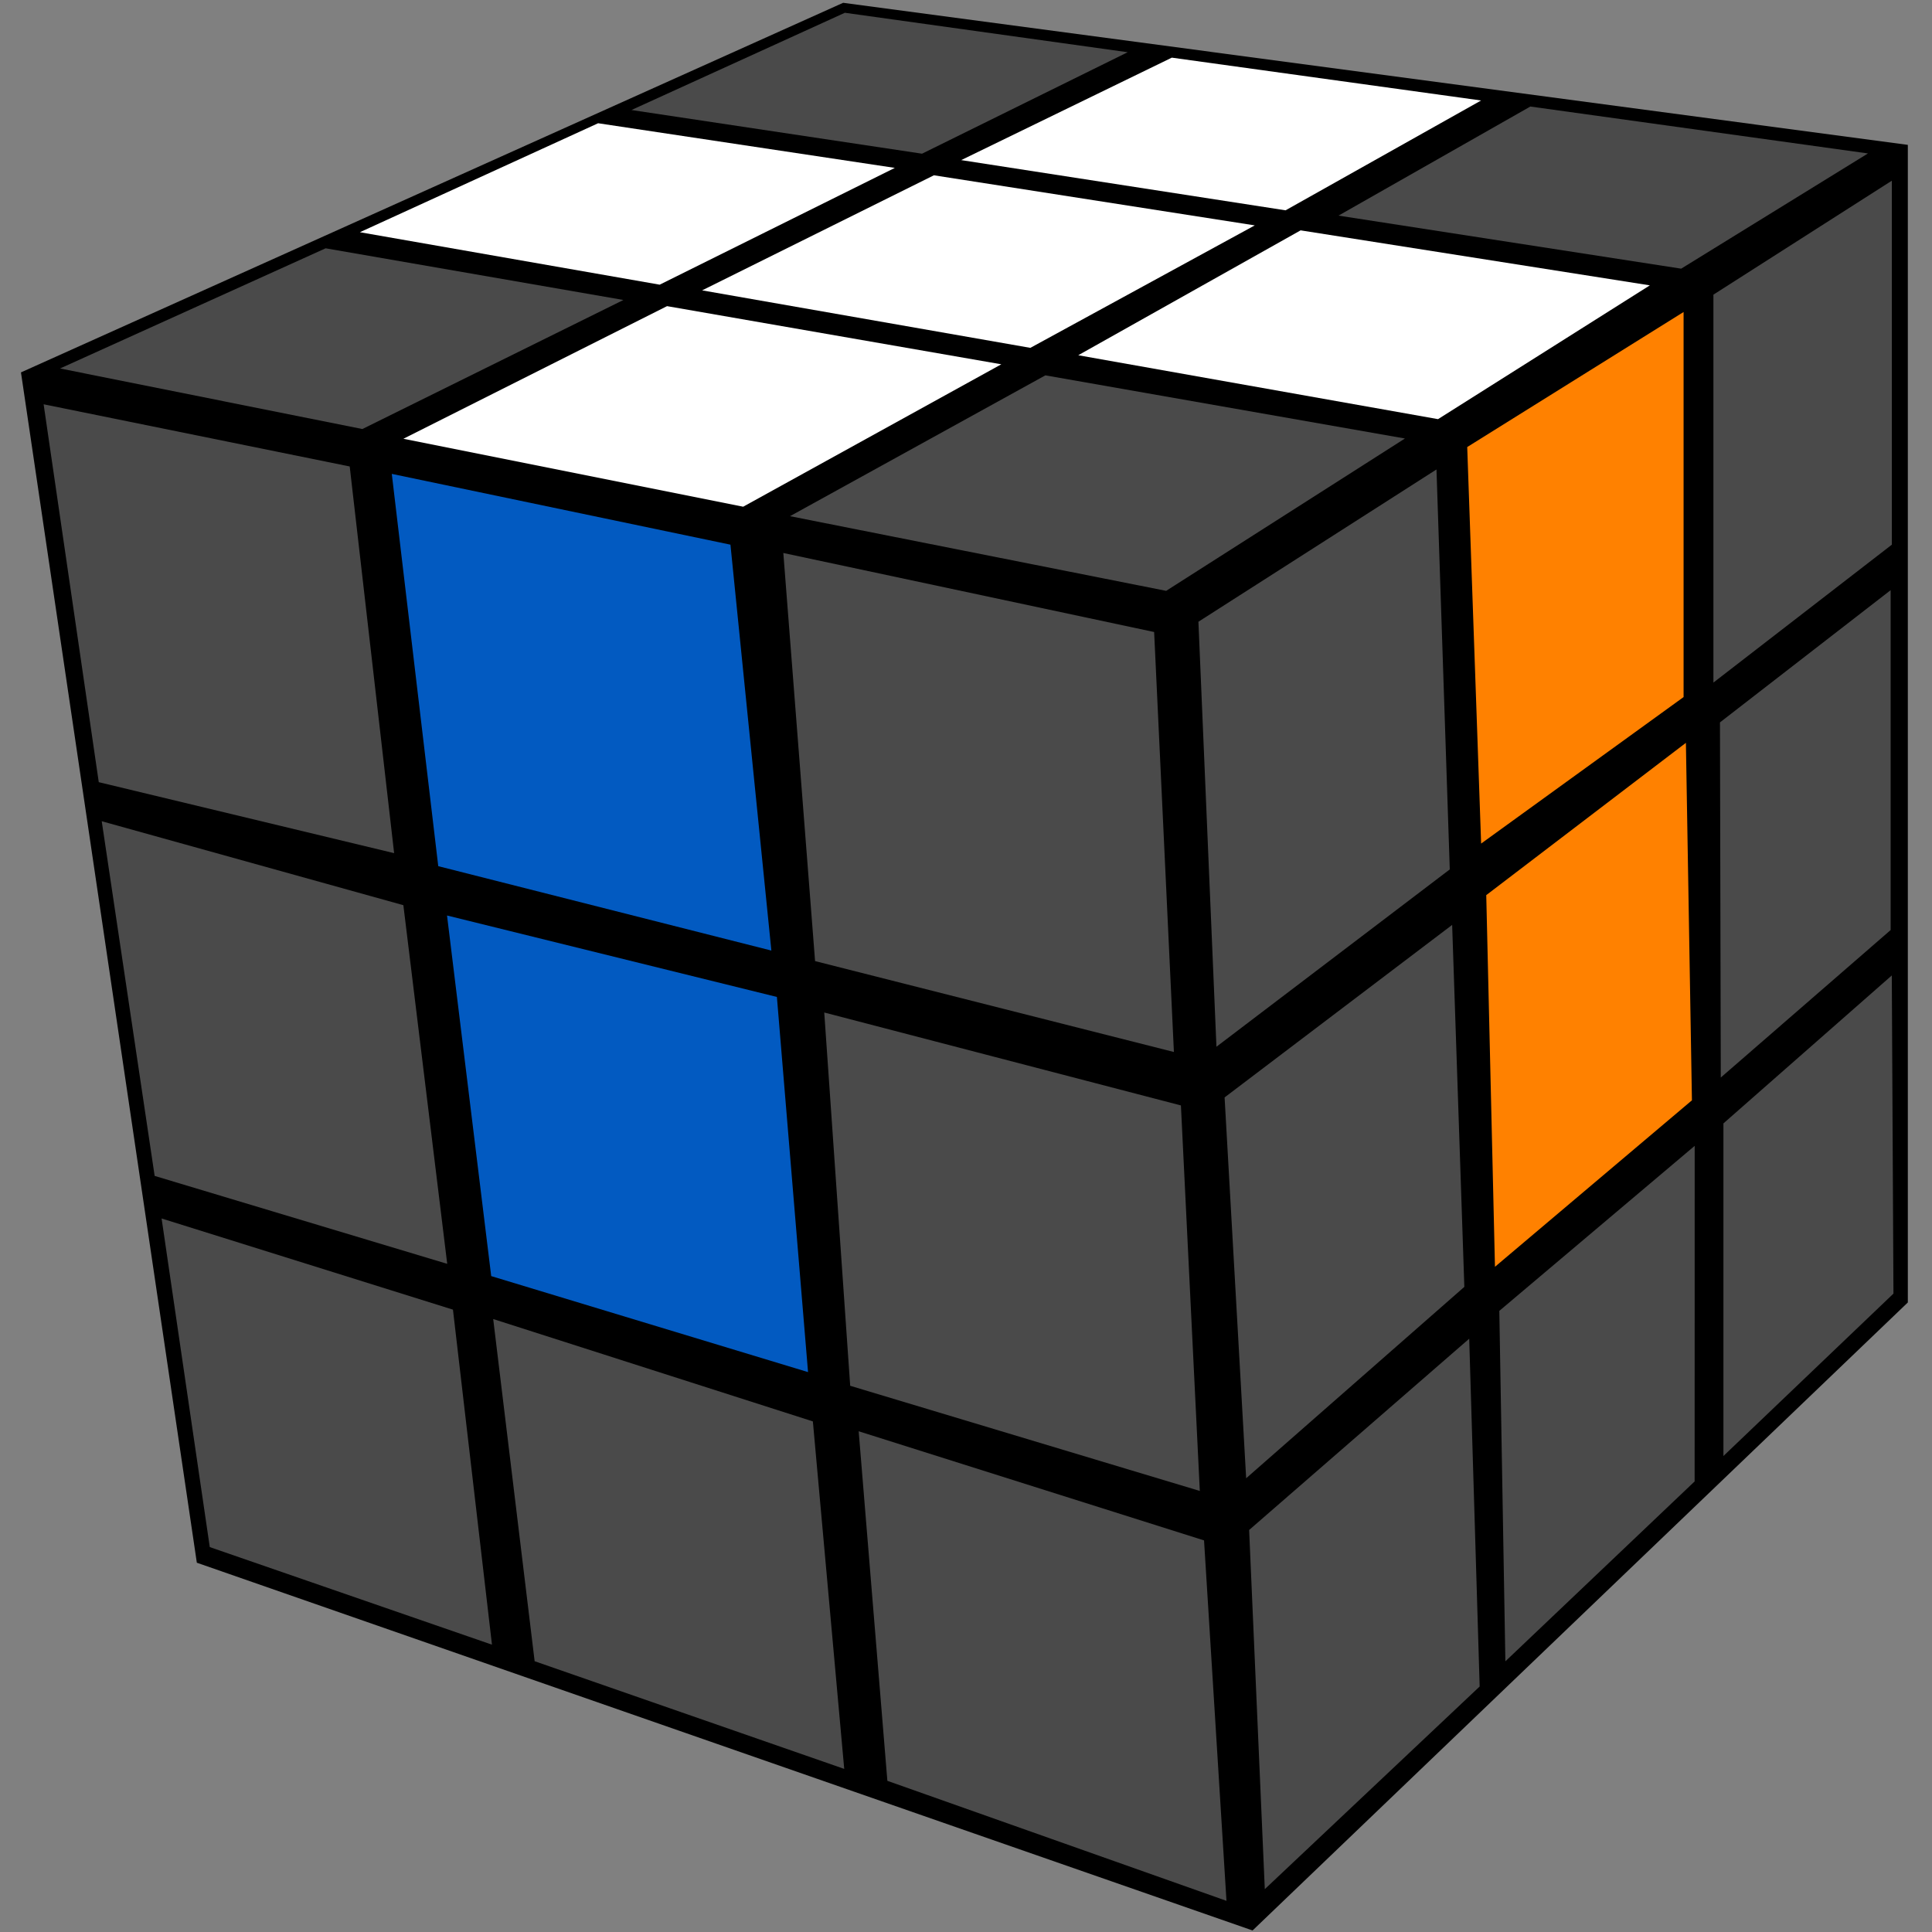 <?xml version="1.0" encoding="UTF-8"?>
<svg width="100px" height="100px" viewBox="0 0 100 100" version="1.1" xmlns="http://www.w3.org/2000/svg" xmlns:xlink="http://www.w3.org/1999/xlink">
    <rect x="0" y="0" width="100" height="100" fill="#808080" stroke="none"/>
    <title>rozov_2</title>
    <g id="rozov_2" stroke="none" stroke-width="1" fill="none" fill-rule="evenodd">
        <g id="r_cube" transform="translate(1, 0)">
            <polygon id="background" fill="#000000" points="0.085 19.275 9.188 80.886 63.833 99.921 97.749 67.415 97.749 7.498 42.641 0.145"></polygon>
            <g id="right" transform="translate(60.984, 9.309)">
                <polygon id="Rectangle" fill="#4A4A4A" points="0.046 22.872 12.368 14.99 13.056 35.692 0.979 44.87"></polygon>
                <polygon id="Rectangle" fill="#FF8100" points="13.959 13.83 25.158 6.84 25.158 26.771 14.679 34.354"></polygon>
                <polygon id="Rectangle" fill="#4A4A4A" points="26.702 5.942 35.938 0.043 35.938 18.883 26.702 26.021"></polygon>
                <polygon id="Rectangle" fill="#4A4A4A" points="1.401 47.493 13.179 38.564 13.81 57.299 2.517 67.205"></polygon>
                <polygon id="Rectangle" fill="#FF8100" points="14.944 37.023 25.278 29.14 25.59 47.643 15.395 56.26"></polygon>
                <polygon id="Rectangle" fill="#4A4A4A" points="27.041 28.082 35.875 21.238 35.875 38.83 27.083 46.465"></polygon>
                <polygon id="Rectangle" fill="#4A4A4A" points="2.671 69.883 14.062 59.982 14.603 77.984 3.482 88.473"></polygon>
                <polygon id="Rectangle" fill="#4A4A4A" points="15.62 58.542 25.733 50 25.73 67.369 15.934 76.681"></polygon>
                <polygon id="Rectangle" fill="#4A4A4A" points="27.22 48.838 35.935 41.18 36.021 57.648 27.22 66.054"></polygon>
            </g>
            <g id="front" transform="translate(1.065, 20.745)">
                <polygon id="Rectangle" fill="#4A4A4A" points="42.38 53.337 60.256 58.986 61.417 77.642 43.865 71.43"></polygon>
                <polygon id="Rectangle" fill="#4A4A4A" points="23.463 47.528 40.009 52.827 41.632 70.813 25.608 65.239"></polygon>
                <polygon id="Rectangle" fill="#4A4A4A" points="6.299 42.323 21.38 47.042 23.399 64.383 8.793 59.332"></polygon>
                <polygon id="Rectangle" fill="#4A4A4A" points="38.48 7.878 57.673 11.968 58.696 33.706 40.123 29.001"></polygon>
                <polygon id="Rectangle" fill="#025AC1" points="18.214 3.783 35.743 7.447 37.861 28.456 20.619 24.088"></polygon>
                <polygon id="Rectangle" fill="#4A4A4A" points="0.193 0.181 16.036 3.399 18.335 23.414 3.047 19.74"></polygon>
                <polygon id="Rectangle" fill="#4A4A4A" points="40.598 31.662 59.059 36.472 60.037 56.426 41.941 50.983"></polygon>
                <polygon id="Rectangle" fill="#025AC1" points="21.073 26.641 38.147 30.857 39.759 50.275 23.36 45.306"></polygon>
                <polygon id="Rectangle" fill="#4A4A4A" points="3.201 21.762 18.813 26.107 21.083 44.671 5.94 40.12"></polygon>
            </g>
            <g id="up" transform="translate(1.864, 0.532)">
                <polygon id="Rectangle" fill="#4A4A4A" points="51.244 18.896 69.855 22.165 57.496 30.05 38.027 26.185"></polygon>
                <polygon id="Rectangle" fill="#FFFFFF" points="64.455 11.391 82.532 14.238 71.568 21.163 52.946 17.855"></polygon>
                <polygon id="Rectangle" fill="#4A4A4A" points="76.346 4.982 93.822 7.41 84.153 13.374 66.417 10.628"></polygon>
                <polygon id="Rectangle" fill="#FFFFFF" points="57.789 2.452 73.797 4.669 63.677 10.354 46.888 7.755"></polygon>
                <polygon id="Rectangle" fill="#FFFFFF" points="45.475 8.541 62.083 11.134 50.467 17.473 33.478 14.497"></polygon>
                <polygon id="Rectangle" fill="#FFFFFF" points="31.662 15.314 48.964 18.324 35.603 25.695 18.016 22.178"></polygon>
                <polygon id="Rectangle" fill="#4A4A4A" points="13.99 12.32 29.404 14.995 15.891 21.675 0.245 18.54"></polygon>
                <polygon id="Rectangle" fill="#FFFFFF" points="28.095 5.847 43.452 8.158 31.281 14.203 15.764 11.487"></polygon>
                <polygon id="Rectangle" fill="#4A4A4A" points="40.866 0.129 55.505 2.171 44.86 7.423 29.82 5.162"></polygon>
            </g>
        </g>
    </g>
</svg>